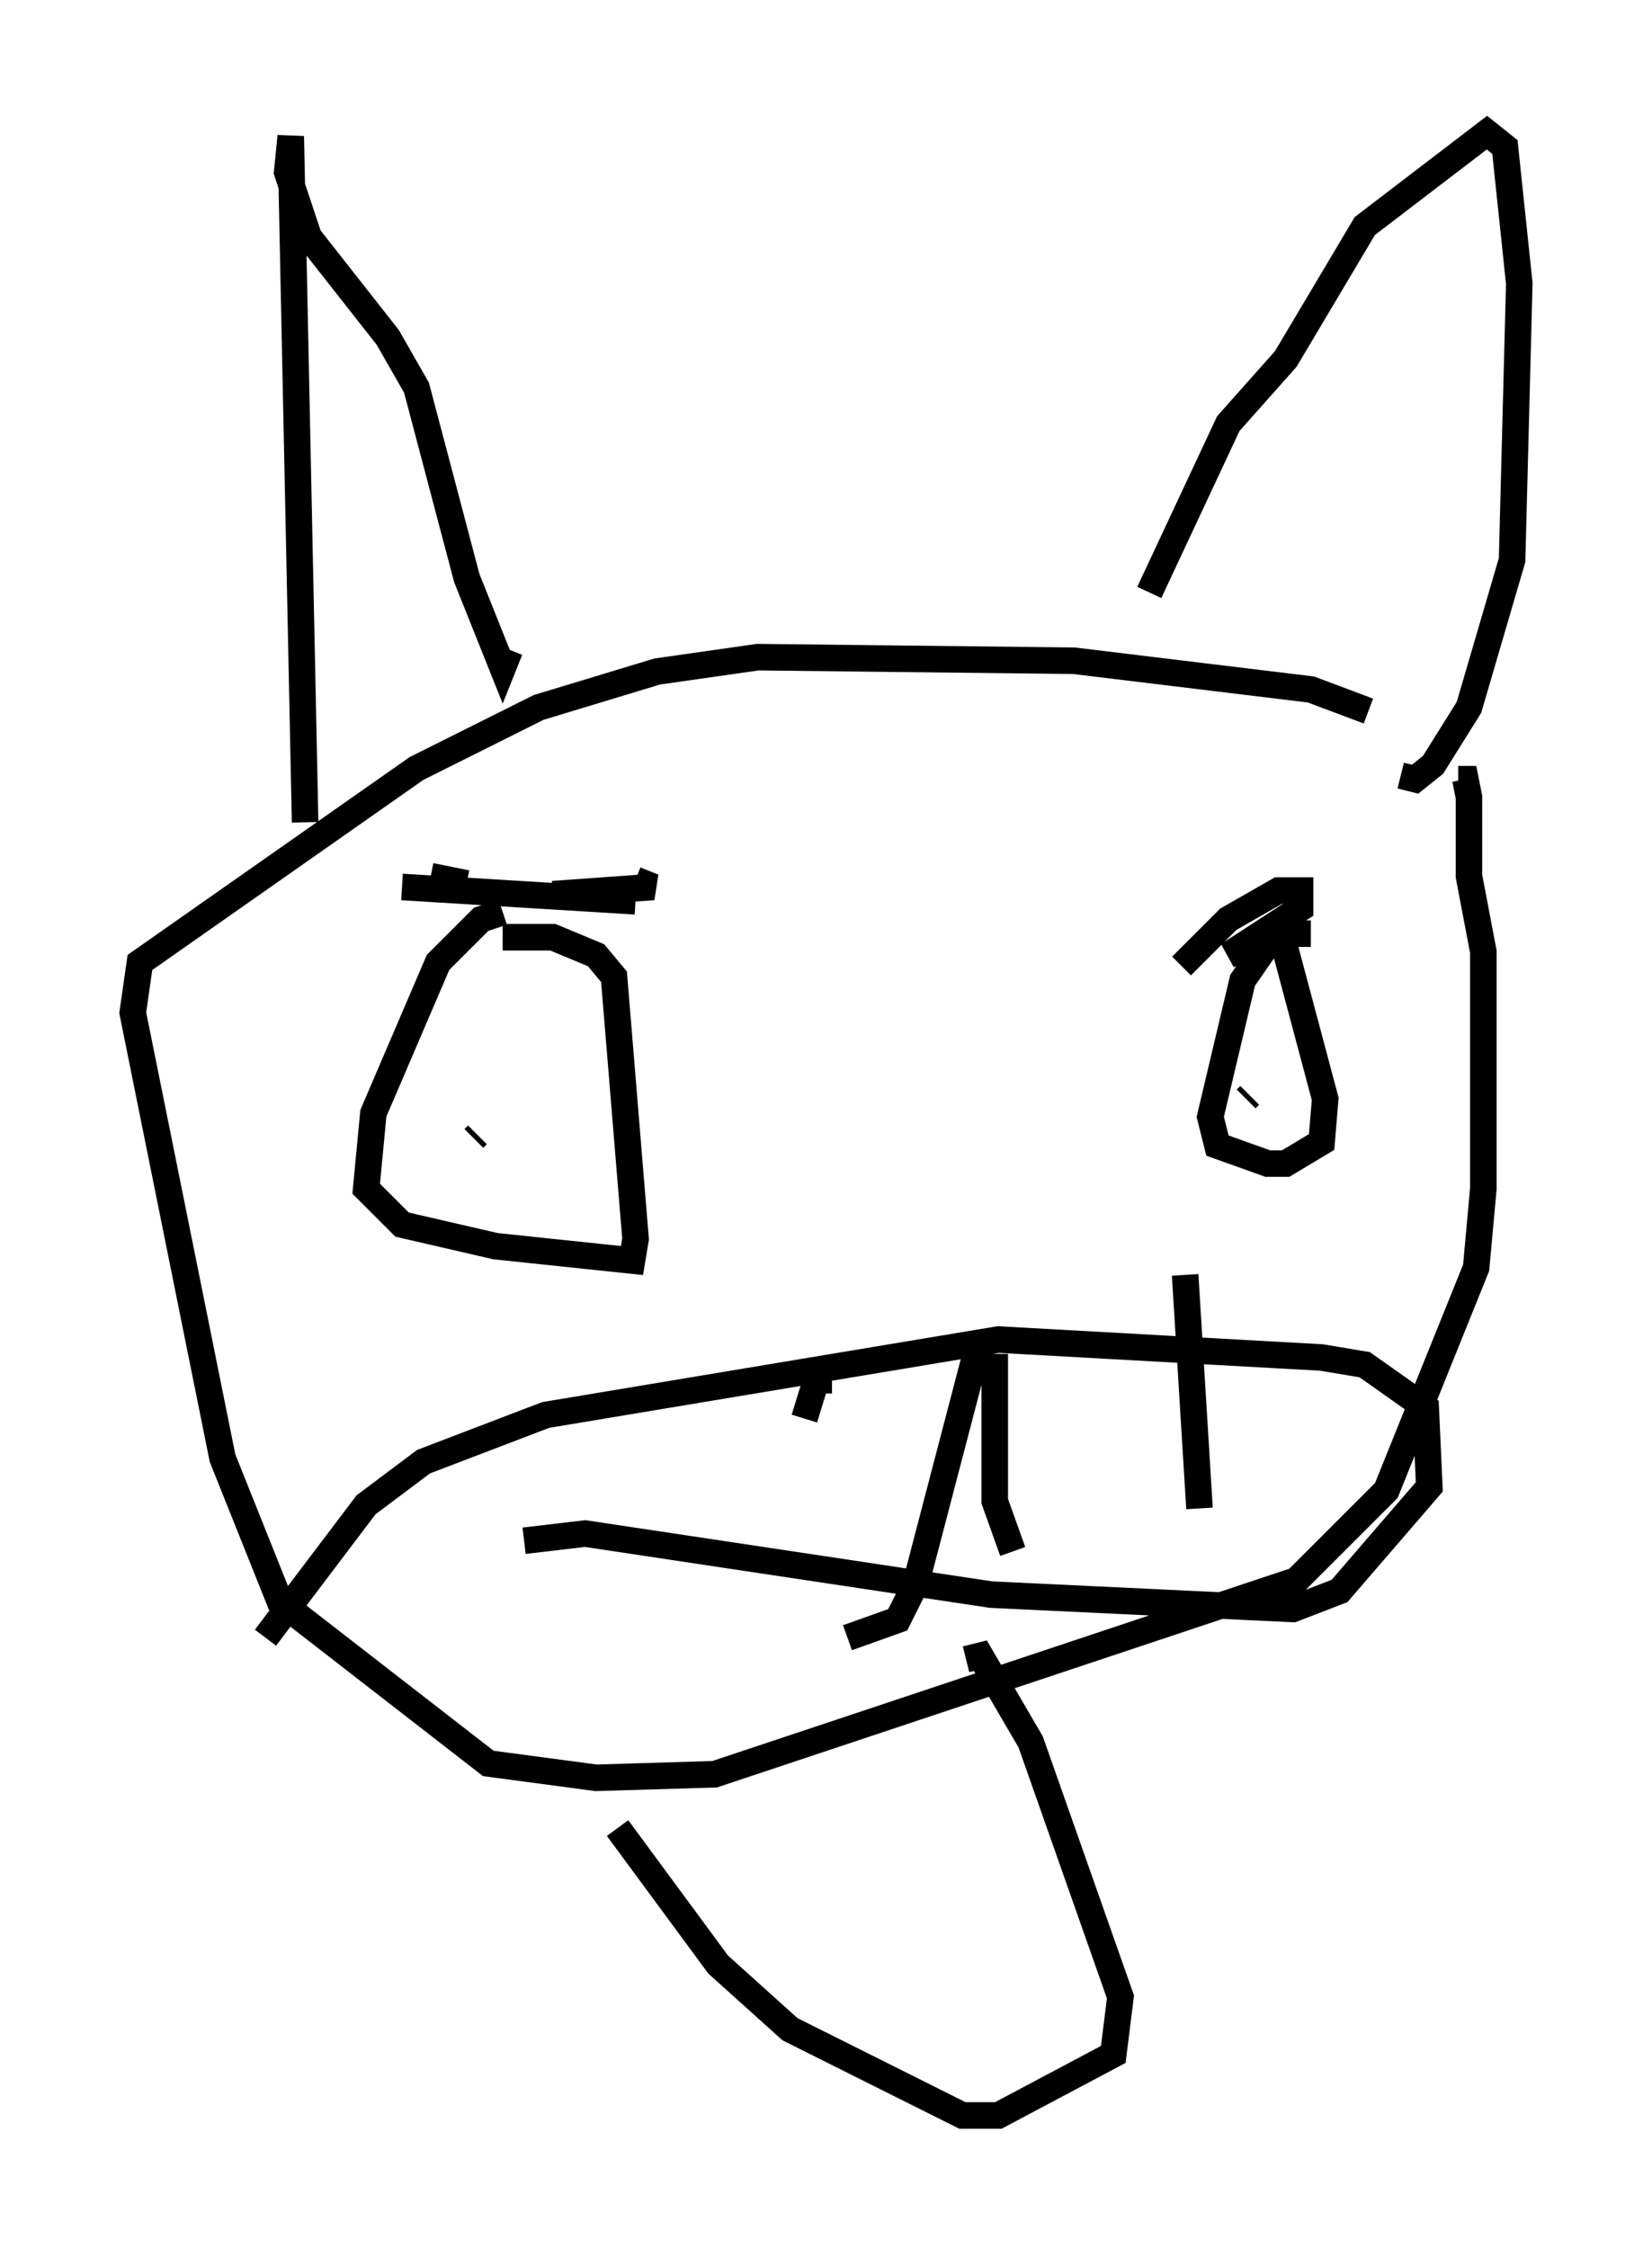<?xml version="1.0" encoding="utf-8" ?>
<svg baseProfile="full" height="84.695" version="1.1" width="62.232" xmlns="http://www.w3.org/2000/svg" xmlns:ev="http://www.w3.org/2001/xml-events" xmlns:xlink="http://www.w3.org/1999/xlink"><defs /><rect fill="white" height="84.695" width="62.232" x="0" y="0" /><path d="M54.526, 29.222 m-2.977, -2.436 l-2.165, -0.812 -8.931, -1.083 l-11.908, -0.135 -3.789, 0.541 l-4.465, 1.353 -4.601, 2.3 l-10.419, 7.307 -0.271, 1.894 l3.383, 16.779 2.165, 5.413 l7.848, 6.089 4.059, 0.541 l4.465, -0.135 21.921, -7.307 l3.383, -3.383 3.383, -8.39 l0.271, -2.977 0.0, -8.931 l-0.541, -2.842 0.0, -2.977 l-0.135, -0.677 -0.271, 0.0 m-43.437, 1.624 l-0.541, -25.845 -0.135, 1.353 l0.812, 2.436 2.977, 3.789 l1.083, 1.894 1.894, 7.172 l1.353, 3.383 0.271, -0.677 m24.086, -2.165 l2.977, -6.36 2.165, -2.436 l2.977, -5.007 4.601, -3.518 l0.677, 0.541 0.541, 5.142 l-0.271, 10.419 -1.624, 5.548 l-1.353, 2.165 -0.677, 0.541 l-0.541, -0.135 m-33.829, 5.142 l-0.812, 0.271 -1.624, 1.624 l-2.436, 5.683 -0.271, 2.842 l1.353, 1.353 3.518, 0.812 l5.142, 0.541 0.135, -0.812 l-0.812, -9.878 -0.677, -0.812 l-1.624, -0.677 -1.894, 0.0 m-0.677, 3.789 l0.0, 0.0 m30.446, -3.924 l-0.677, 0.0 -1.218, 1.759 l-1.218, 5.142 0.271, 1.083 l1.894, 0.677 0.677, 0.0 l1.353, -0.812 0.135, -1.624 l-1.624, -6.089 m-0.677, 4.33 l0.0, 0.0 m-29.77, 3.248 l0.135, -0.135 m0.135, 0.0 l0.0, 0.0 m28.822, -1.353 l0.135, -0.135 m-27.334, 16.779 l2.3, -0.271 15.291, 2.3 l11.367, 0.541 1.759, -0.677 l3.383, -3.924 -0.135, -2.977 l-2.3, -1.624 -1.624, -0.271 l-12.178, -0.677 -17.05, 2.842 l-4.601, 1.759 -2.165, 1.624 l-3.789, 5.007 m7.578, -28.416 l-1.353, -0.271 m7.713, 0.135 l0.677, 0.271 -3.789, 0.271 m-5.683, -0.271 l8.796, 0.541 m25.44, 1.218 l-1.353, 0.0 -1.759, 0.812 l2.706, -1.759 0.0, -0.677 l-0.812, 0.0 -1.894, 1.083 l-1.759, 1.759 m-14.208, 17.05 l0.541, -1.759 0.0, 0.812 m1.083, 9.202 l1.894, -0.677 0.677, -1.353 l2.3, -8.796 m0.677, 0.135 l0.0, 5.548 0.677, 1.894 m6.495, -10.419 l0.541, 8.796 m-21.921, 12.043 l3.789, 5.142 2.706, 2.436 l6.495, 3.248 1.353, 0.0 l4.33, -2.3 0.271, -2.165 l-3.383, -9.607 -1.894, -3.248 l-0.541, 0.135 " fill="none" stroke="black" stroke-width="1" /></svg>